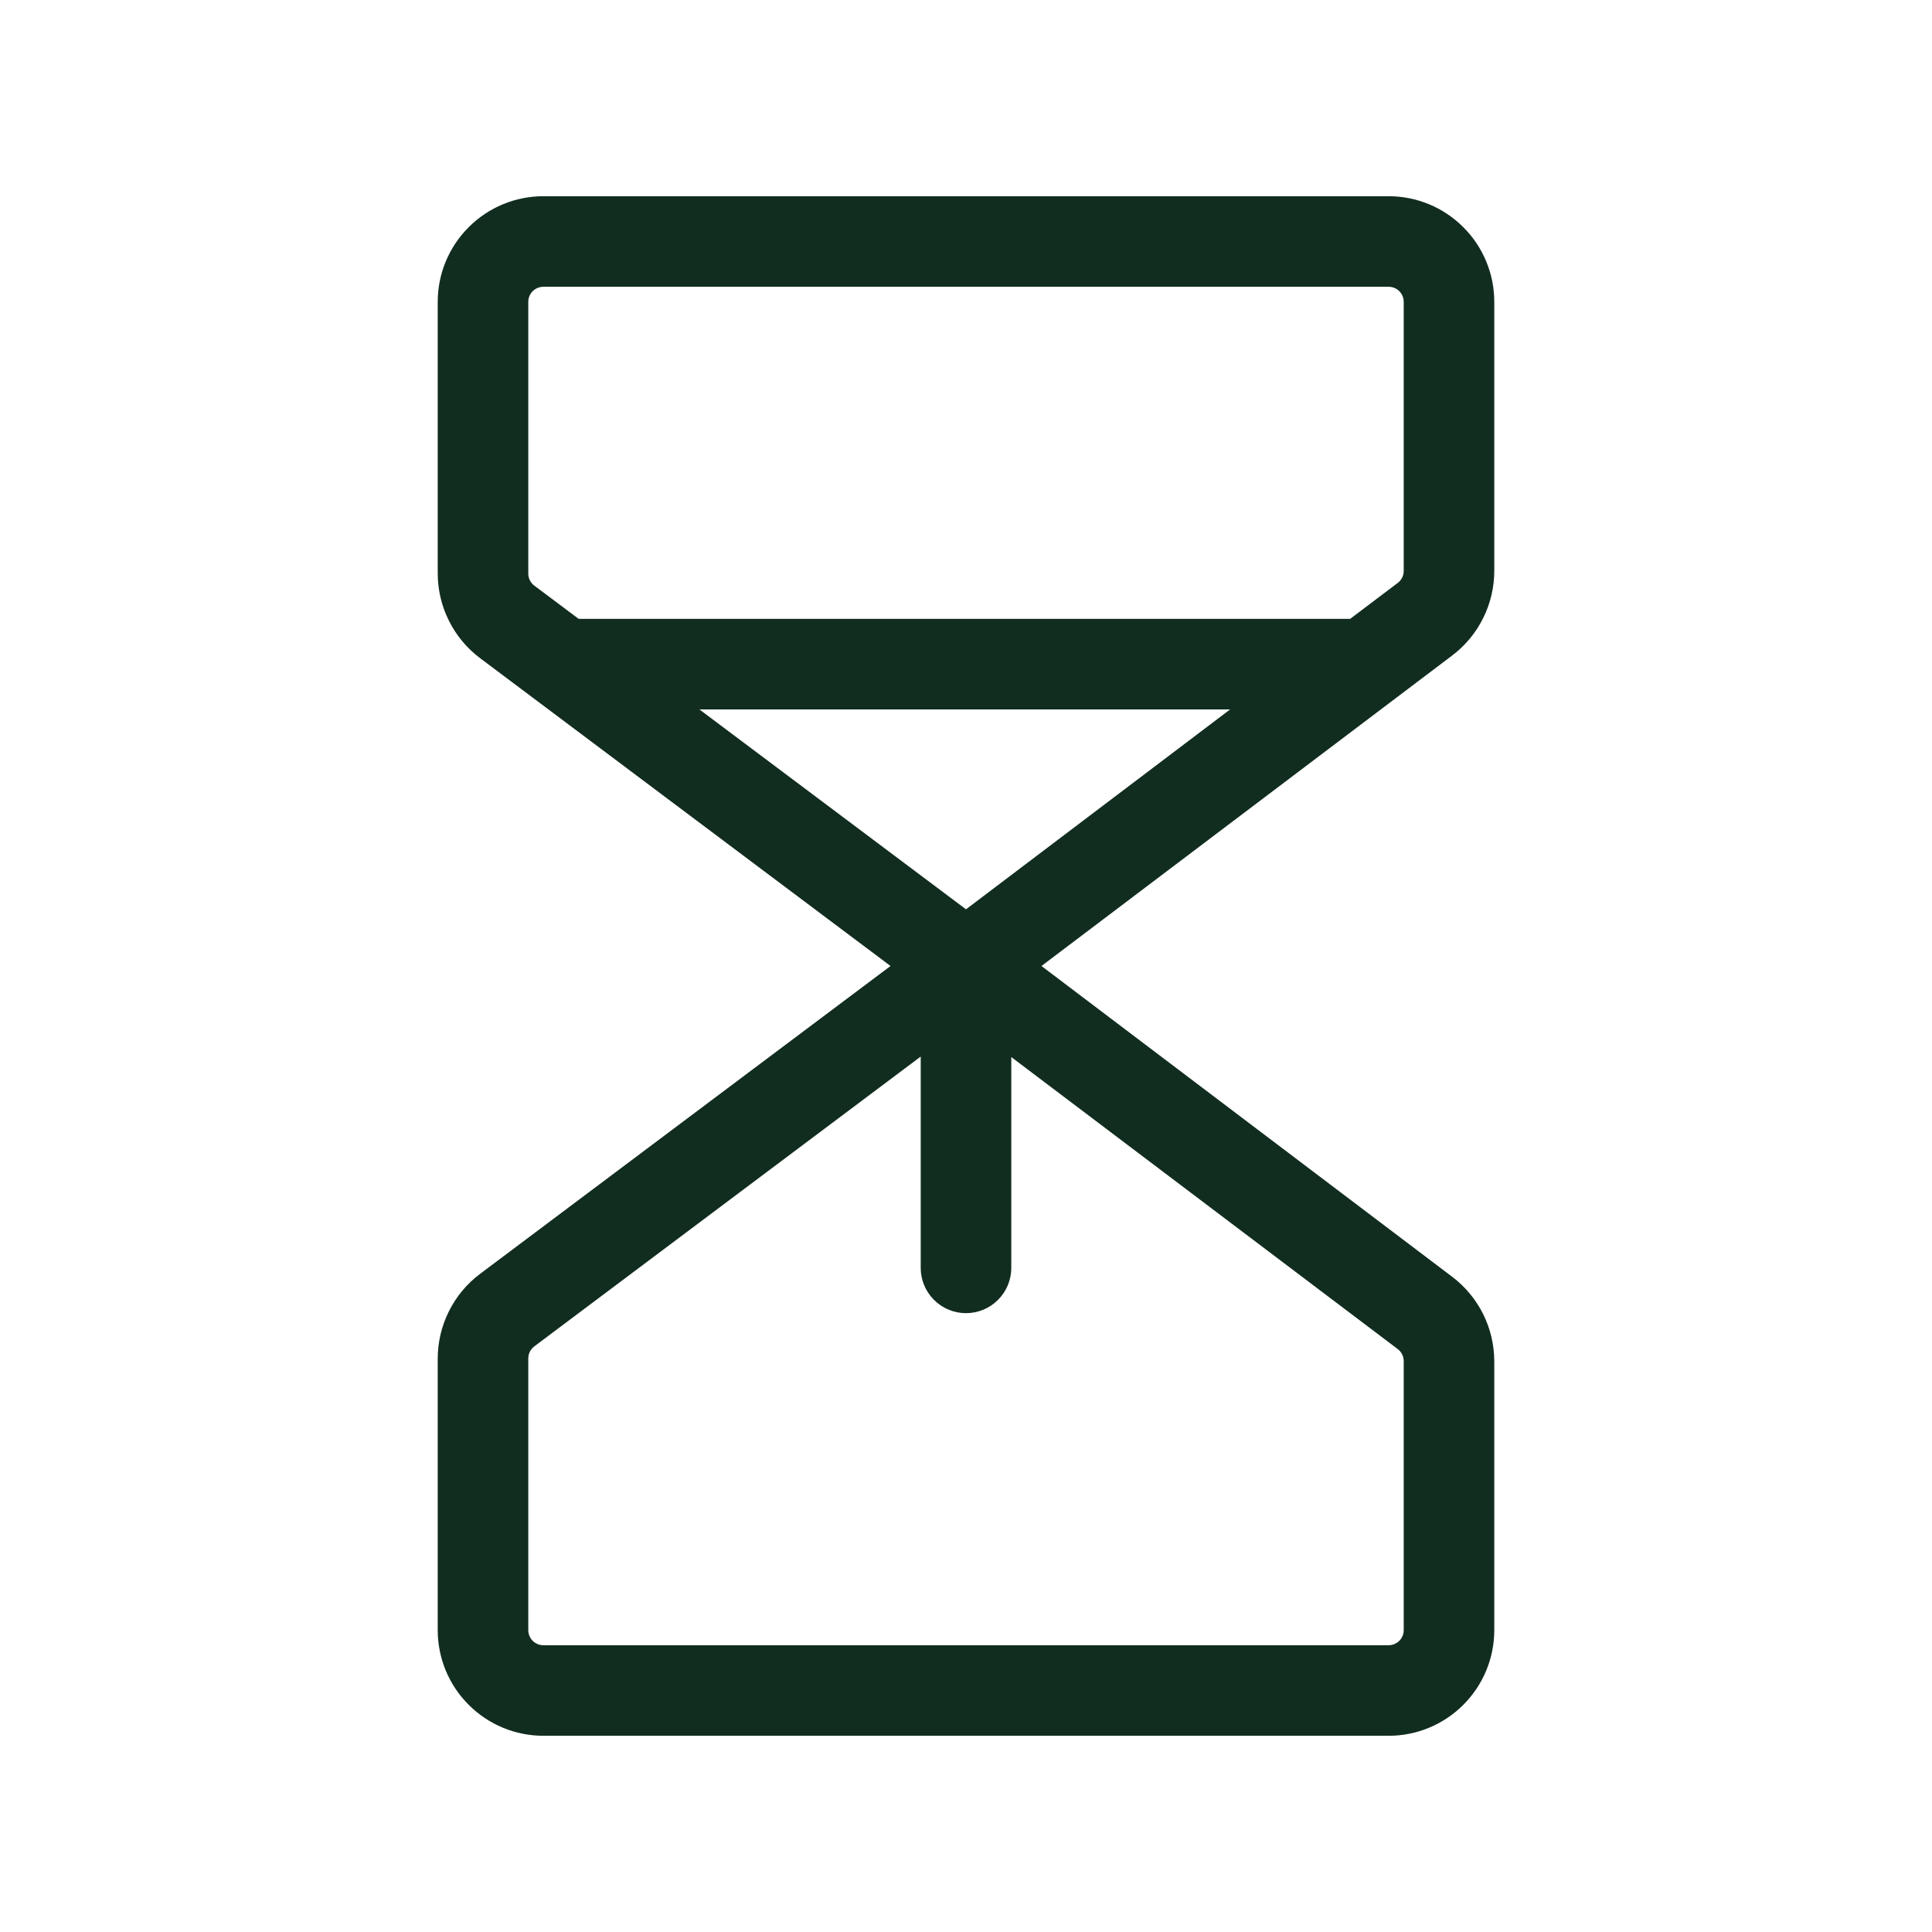 <svg width="32" height="32" viewBox="0 0 32 32" fill="none" xmlns="http://www.w3.org/2000/svg">
<path d="M24.75 9.455V5C24.75 4.536 24.566 4.091 24.237 3.763C23.909 3.434 23.464 3.25 23 3.25H9C8.536 3.25 8.091 3.434 7.763 3.763C7.434 4.091 7.25 4.536 7.25 5V9.5C7.251 9.772 7.314 10.039 7.436 10.282C7.557 10.525 7.733 10.737 7.95 10.9L14.75 16L7.95 21.1C7.733 21.263 7.557 21.475 7.436 21.718C7.314 21.961 7.251 22.228 7.25 22.5V27C7.25 27.464 7.434 27.909 7.763 28.237C8.091 28.566 8.536 28.75 9 28.75H23C23.464 28.75 23.909 28.566 24.237 28.237C24.566 27.909 24.75 27.464 24.75 27V22.545C24.749 22.274 24.686 22.008 24.566 21.766C24.445 21.523 24.27 21.312 24.055 21.149L17.25 16L24.061 10.851C24.275 10.687 24.449 10.476 24.568 10.233C24.688 9.991 24.75 9.725 24.75 9.455ZM8.75 5C8.75 4.934 8.776 4.87 8.823 4.823C8.87 4.776 8.934 4.75 9 4.75H23C23.066 4.75 23.13 4.776 23.177 4.823C23.224 4.87 23.25 4.934 23.25 5V9.455C23.25 9.494 23.241 9.532 23.224 9.567C23.207 9.601 23.182 9.632 23.151 9.655L22.363 10.25H9.584L8.85 9.7C8.819 9.677 8.794 9.647 8.776 9.612C8.759 9.577 8.75 9.539 8.75 9.5V5ZM16 15.061L11.584 11.75H20.375L16 15.061ZM23.25 22.545V27C23.25 27.066 23.224 27.13 23.177 27.177C23.13 27.224 23.066 27.25 23 27.25H9C8.934 27.25 8.87 27.224 8.823 27.177C8.776 27.13 8.75 27.066 8.75 27V22.5C8.75 22.461 8.759 22.423 8.776 22.388C8.794 22.354 8.819 22.323 8.85 22.3L15.25 17.5V21C15.25 21.199 15.329 21.39 15.47 21.53C15.61 21.671 15.801 21.75 16 21.75C16.199 21.75 16.39 21.671 16.53 21.53C16.671 21.39 16.75 21.199 16.75 21V17.508L23.151 22.345C23.182 22.368 23.207 22.399 23.224 22.433C23.241 22.468 23.25 22.506 23.25 22.545Z" fill="#112D1F"/>
</svg>
